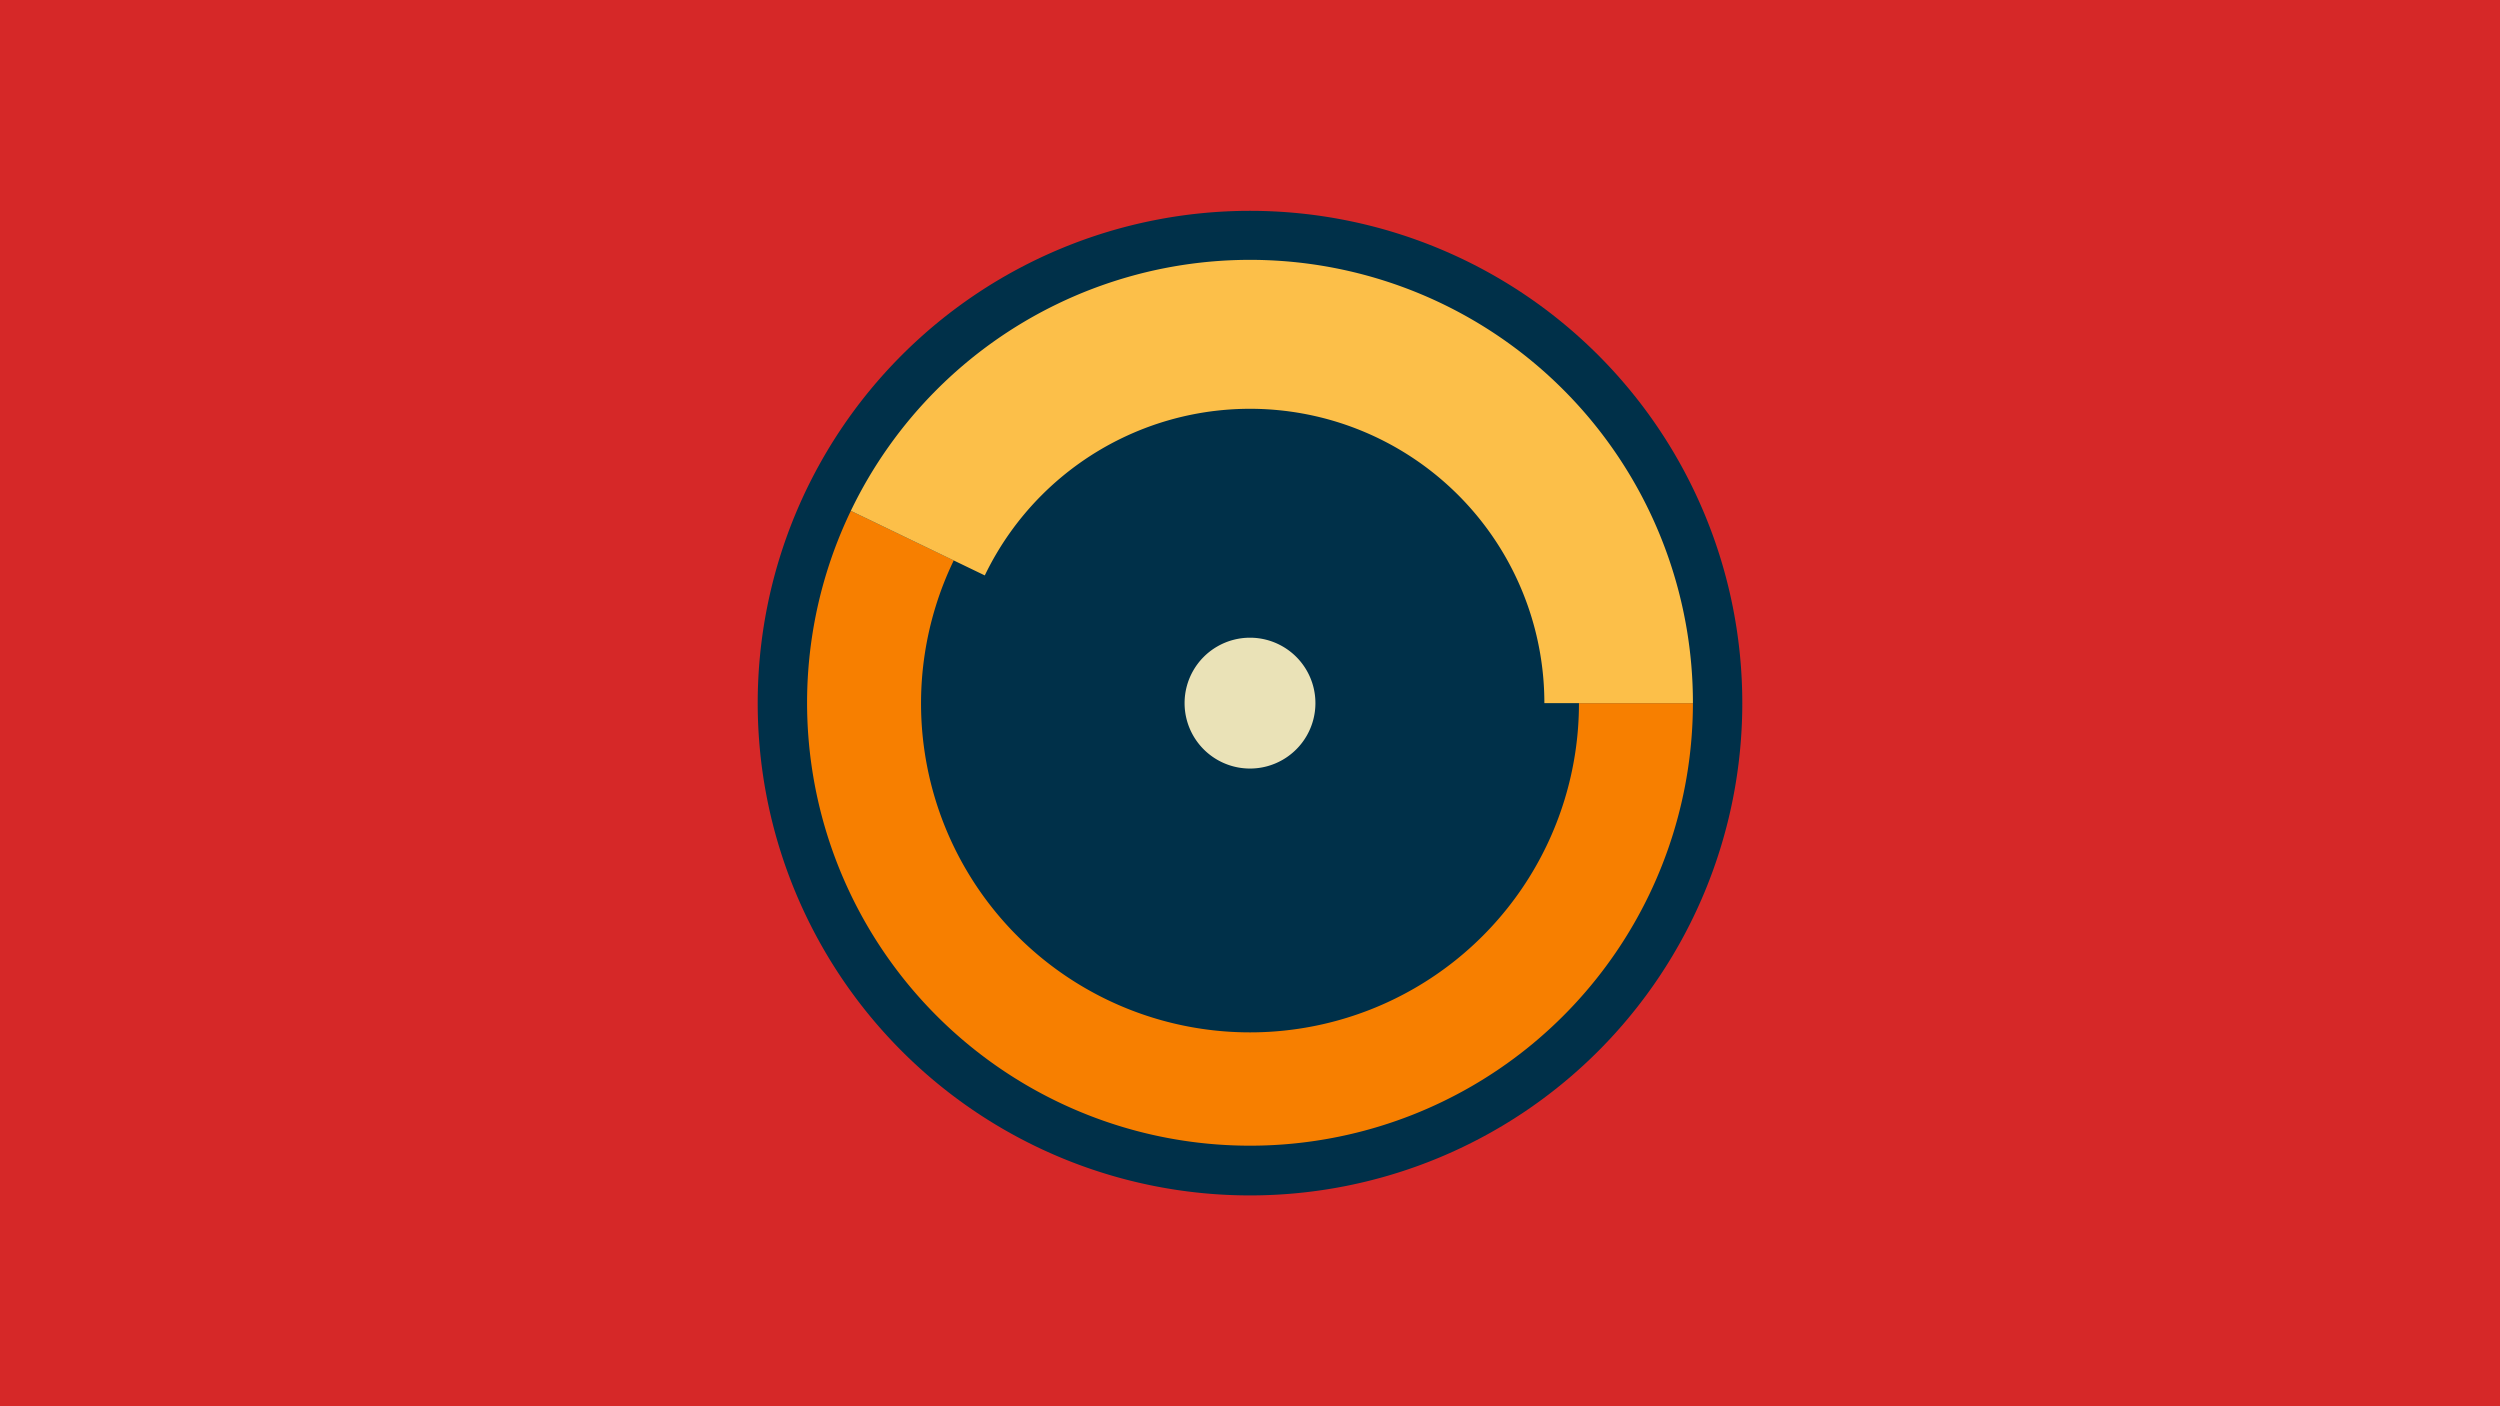 <svg width="1200" height="675" viewBox="-500 -500 1200 675" xmlns="http://www.w3.org/2000/svg"><title>18964-10000452105</title><path d="M-500-500h1200v675h-1200z" fill="#d62828"/><path d="M336.3-162.5a236.3 236.3 0 1 1-472.6 0 236.3 236.3 0 1 1 472.6 0z" fill="#003049"/><path d="M312.6-162.5a212.6 212.6 0 1 1-404.2-92.3l49.4 23.8a157.9 157.9 0 1 0 300.1 68.5z" fill="#f77f00"/><path d="M-91.6-254.8a212.6 212.6 0 0 1 404.2 92.3l-71.3 0a141.3 141.3 0 0 0-268.6-61.3z" fill="#fcbf49"/><path d="M131.4-162.5a31.4 31.4 0 1 1-62.8 0 31.4 31.4 0 1 1 62.8 0z" fill="#eae2b7"/></svg>